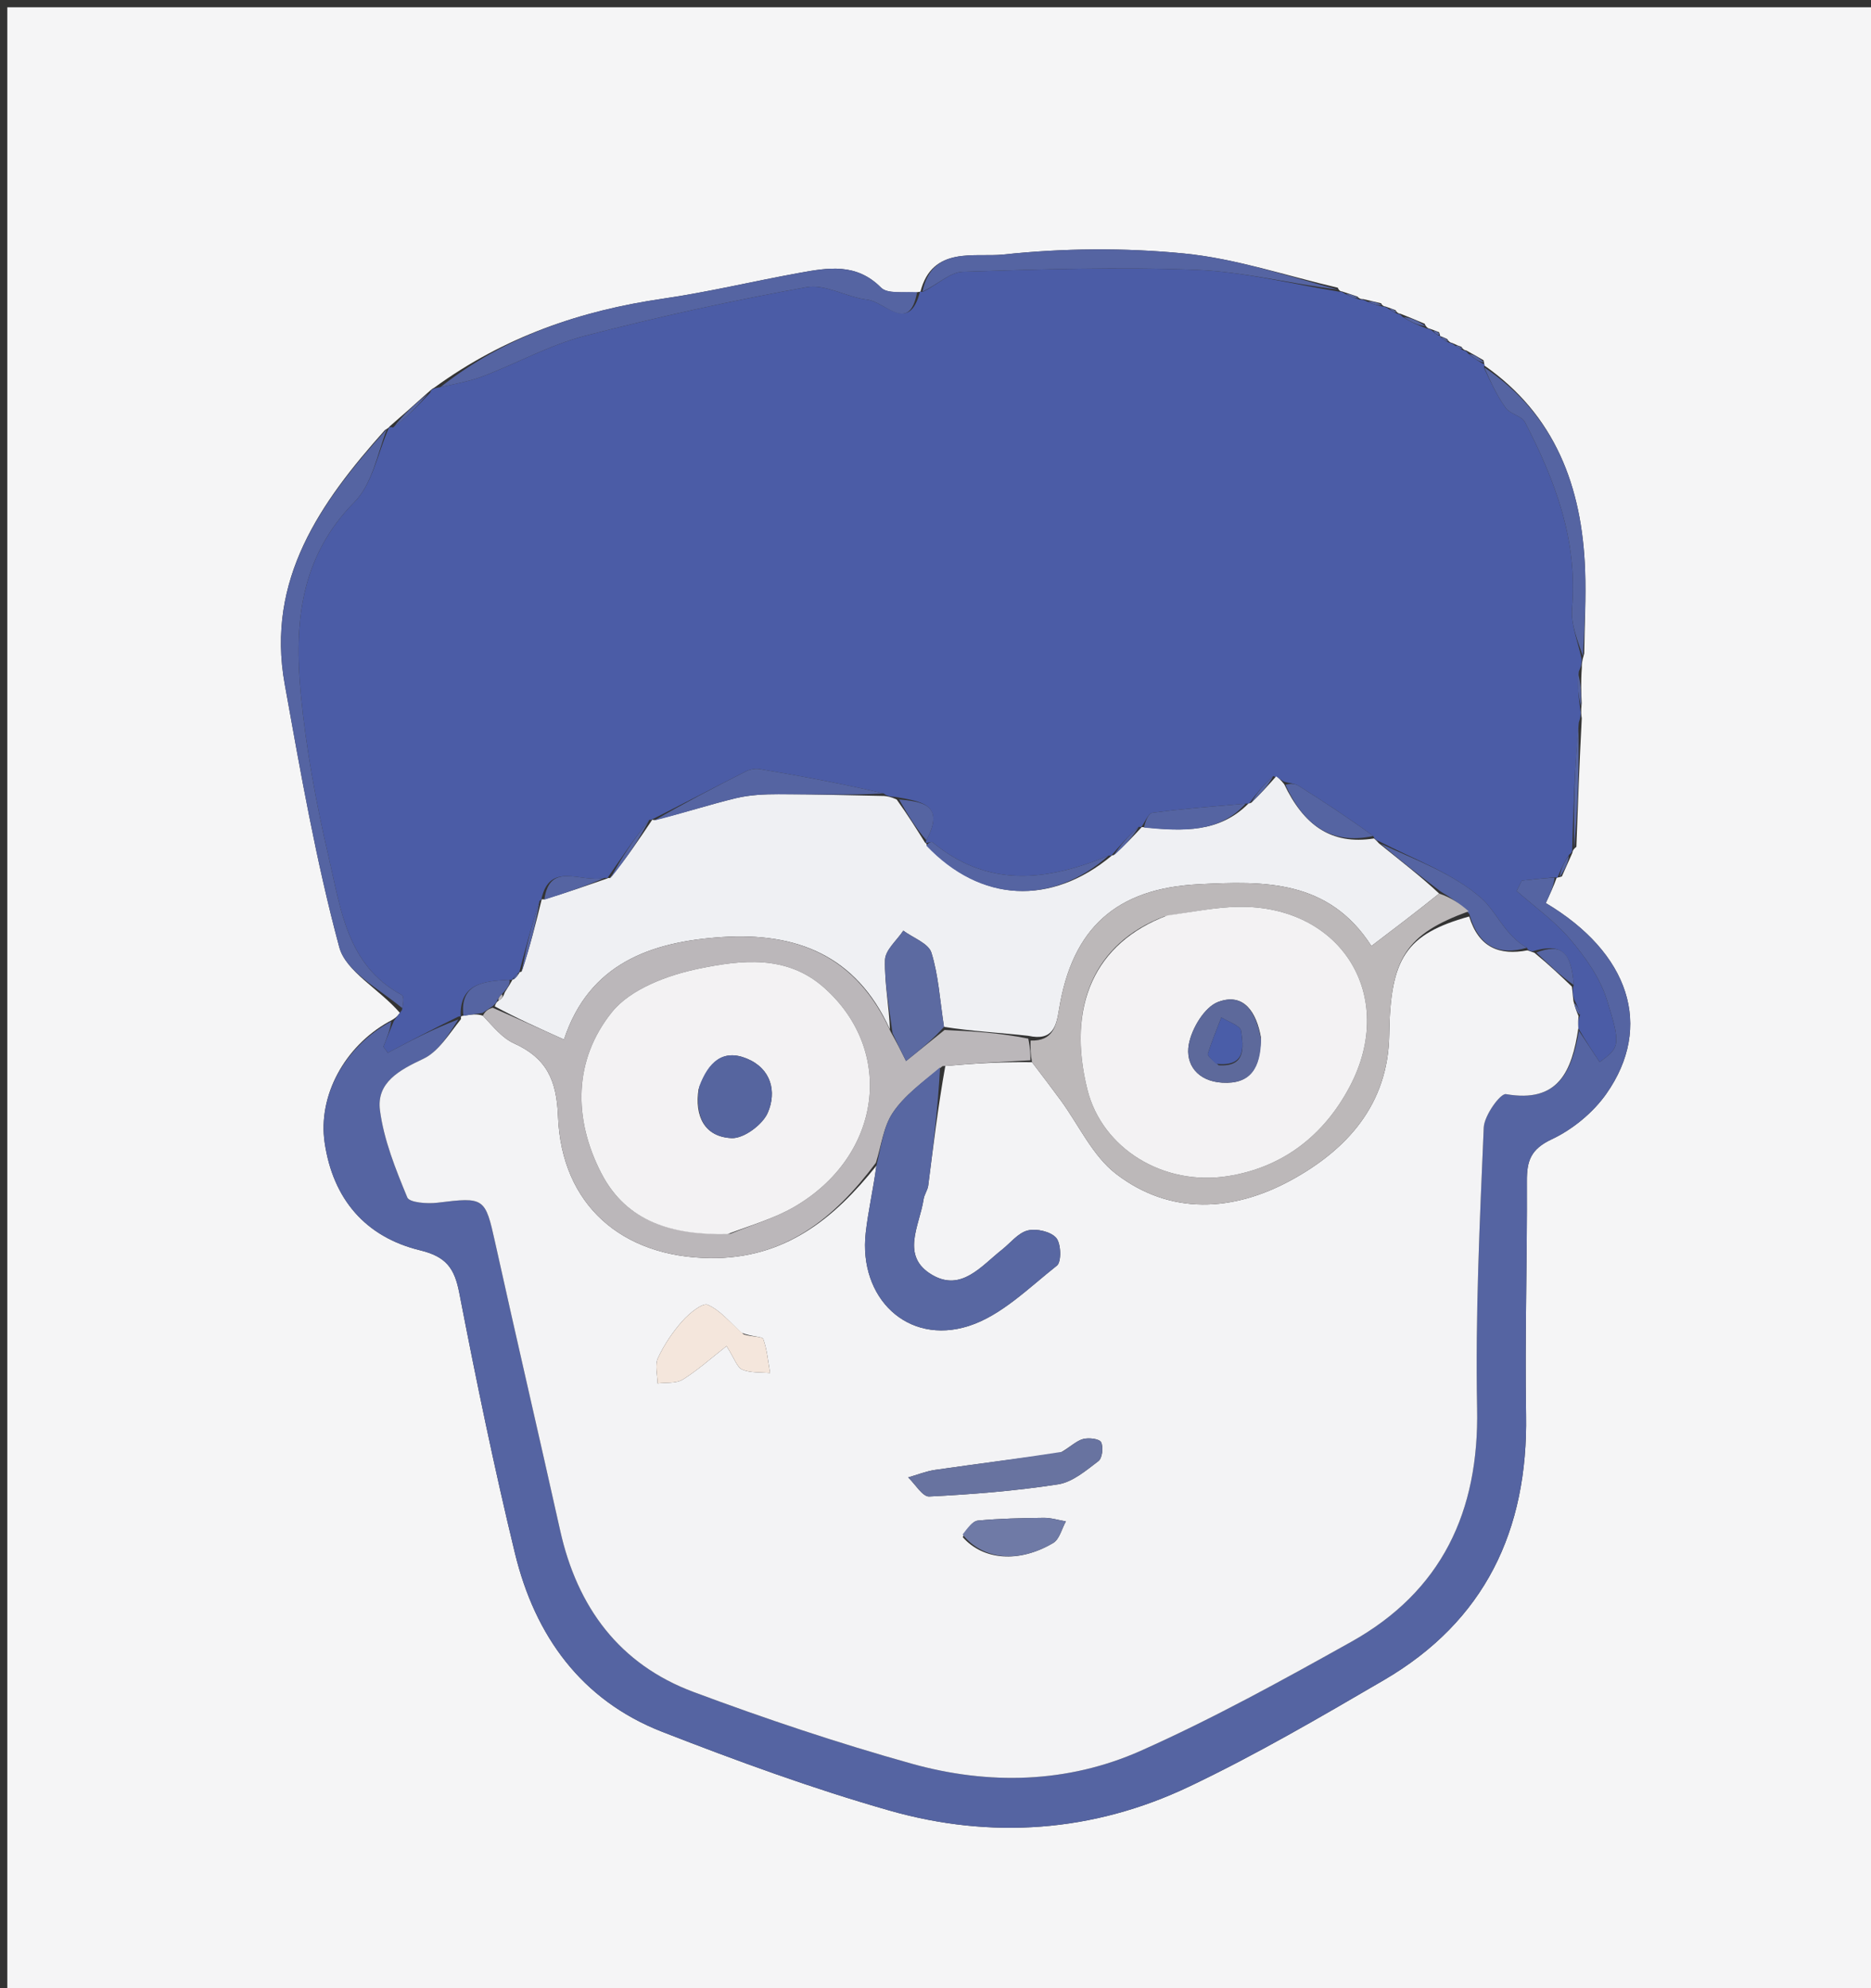 <svg version="1.1" id="Layer_1" xmlns="http://www.w3.org/2000/svg" xmlns:xlink="http://www.w3.org/1999/xlink" x="0px" y="0px"
	 width="100%" viewBox="0 0 256 272" enable-background="new 0 0 256 272" xml:space="preserve">
<rect x="0" y="0" width="256" height="272" fill="#333333" stroke="none"/>
<path fill="#F5F5F6" opacity="1" stroke="none" 
	d="
M147,273 
	C98,273 49.5,273 1,273 
	C1,182.333 1,91.667 1,1 
	C86.333,1 171.667,1 257,1 
	C257,91.667 257,182.333 257,273 
	C220.5,273 184,273 147,273 
M196.907,45.452 
	C196.609,45.334 196.311,45.215 195.603,44.963 
	C195.603,44.963 195.174,44.93 194.931,44.292 
	C193.95,43.873 192.97,43.453 191.606,42.92 
	C191.606,42.92 191.206,42.931 190.952,42.439 
	C190.637,42.319 190.321,42.199 189.598,41.941 
	C189.598,41.941 189.168,41.936 188.974,41.492 
	C188.32,41.341 187.667,41.191 186.531,40.92 
	C186.531,40.92 186.038,40.983 185.751,40.581 
	C185.166,40.383 184.581,40.186 183.626,39.871 
	C183.626,39.871 183.239,39.904 183.047,39.363 
	C176.043,37.737 169.11,35.377 162.014,34.679 
	C153.839,33.875 145.456,33.95 137.29,34.821 
	C133.382,35.238 127.536,33.589 125.928,39.947 
	C125.928,39.947 125.89,39.842 125.084,40.089 
	C123.537,39.875 121.418,40.228 120.544,39.346 
	C117.169,35.945 113.299,36.621 109.372,37.333 
	C103.14,38.461 96.965,39.951 90.704,40.861 
	C79.448,42.499 69.015,46.048 59.418,53.036 
	C59.12,53.165 58.941,53.389 58.256,53.965 
	C56.686,55.376 55.115,56.786 53.323,58.327 
	C53.323,58.327 53.199,58.552 52.67,58.831 
	C43.821,68.736 36.381,79.289 38.956,93.597 
	C41.126,105.659 43.238,117.775 46.422,129.584 
	C47.324,132.933 51.894,135.293 54.714,138.57 
	C54.439,138.938 54.164,139.307 53.177,139.793 
	C47.143,143.168 43.472,149.917 44.424,156.342 
	C45.564,164.032 49.983,169.228 57.482,171.052 
	C61.028,171.914 62.183,173.477 62.838,176.863 
	C65.143,188.785 67.596,200.691 70.457,212.49 
	C73.191,223.77 79.521,232.607 90.626,236.934 
	C100.834,240.912 111.169,244.694 121.696,247.694 
	C135.602,251.657 149.542,250.669 162.652,244.443 
	C171.795,240.101 180.581,234.966 189.336,229.858 
	C203.176,221.784 209.073,209.357 208.805,193.545 
	C208.625,182.896 208.97,172.238 208.916,161.585 
	C208.902,158.824 209.443,157.214 212.296,155.874 
	C215.166,154.527 217.977,152.221 219.798,149.624 
	C226.242,140.434 222.969,130.38 211.506,123.547 
	C212.034,122.412 212.575,121.25 213.012,120.032 
	C213.012,120.032 213.087,120.123 213.702,119.903 
	C214.137,118.936 214.571,117.97 215.149,116.652 
	C215.149,116.652 215.111,116.275 215.686,115.856 
	C215.891,110.195 216.097,104.534 216.426,98.264 
	C216.357,97.858 216.289,97.453 216.414,96.211 
	C216.351,94.788 216.288,93.365 216.434,91.366 
	C216.423,90.963 216.413,90.559 216.762,89.402 
	C216.812,85.603 217.018,81.8 216.882,78.008 
	C216.471,66.608 212.79,56.751 203.054,49.974 
	C203.054,49.974 203.154,49.891 202.983,49.285 
	C202.319,48.895 201.656,48.506 200.621,47.946 
	C200.621,47.946 200.214,47.925 199.971,47.452 
	C199.652,47.341 199.334,47.229 198.684,46.917 
	C198.684,46.917 198.297,46.897 198.032,46.397 
	C197.7,46.233 197.367,46.069 197.023,45.979 
	C197.023,45.979 197.095,45.955 196.907,45.452 
z"/>
<path fill="#4B5CA6" opacity="1" stroke="none" 
	d="
M183.239,39.904 
	C183.239,39.904 183.626,39.871 183.986,40.176 
	C184.91,40.648 185.474,40.816 186.038,40.983 
	C186.038,40.983 186.531,40.92 186.965,41.222 
	C187.989,41.662 188.578,41.799 189.168,41.936 
	C189.168,41.936 189.598,41.941 189.945,42.223 
	C190.596,42.647 190.901,42.789 191.206,42.931 
	C191.206,42.931 191.606,42.92 191.868,43.326 
	C193.145,44.131 194.16,44.531 195.174,44.93 
	C195.174,44.93 195.603,44.963 195.934,45.234 
	C196.488,45.754 196.765,45.904 197.095,45.955 
	C197.095,45.955 197.023,45.979 197.163,46.193 
	C197.634,46.569 197.965,46.733 198.297,46.897 
	C198.297,46.897 198.684,46.917 198.996,47.222 
	C199.61,47.659 199.912,47.792 200.214,47.925 
	C200.214,47.925 200.621,47.946 200.865,48.348 
	C201.79,49.13 202.472,49.511 203.154,49.891 
	C203.154,49.891 203.054,49.974 203.05,50.317 
	C204.021,52.388 204.865,54.212 206.025,55.806 
	C206.64,56.652 208.21,56.888 208.66,57.757 
	C212.783,65.72 215.892,73.93 215.102,83.211 
	C214.91,85.473 215.937,87.838 216.403,90.155 
	C216.413,90.559 216.423,90.963 216.024,91.874 
	C215.816,93.937 216.018,95.492 216.22,97.047 
	C216.289,97.453 216.357,97.858 216.023,98.843 
	C215.451,105.039 215.281,110.657 215.111,116.275 
	C215.111,116.275 215.149,116.652 214.728,116.889 
	C213.9,118.125 213.494,119.124 213.087,120.123 
	C213.087,120.123 213.012,120.032 212.655,120.033 
	C210.939,120.181 209.579,120.329 208.219,120.477 
	C207.988,120.949 207.756,121.421 207.525,121.892 
	C209.995,124.075 212.748,126.019 214.853,128.51 
	C216.902,130.934 218.899,133.725 219.839,136.696 
	C221.867,143.106 221.566,143.315 218.866,145.309 
	C217.925,143.88 216.981,142.445 215.956,140.68 
	C215.911,139.901 215.946,139.452 216.197,138.863 
	C216.105,138.144 215.797,137.563 215.352,136.666 
	C215.167,135.89 215.121,135.433 215.319,134.753 
	C215.006,130.15 213.566,129.01 209.716,130.135 
	C209.47,130.172 208.997,130.015 208.926,129.659 
	C205.879,127.948 204.746,124.685 202.661,122.862 
	C198.758,119.448 193.498,117.586 188.577,115.039 
	C188.351,115 188.001,114.706 187.901,114.372 
	C184.434,111.855 181.081,109.649 177.686,107.511 
	C177.169,107.186 176.456,107.172 175.668,106.932 
	C175.204,106.639 174.906,106.428 174.212,106.176 
	C172.854,107.372 171.892,108.609 170.928,109.895 
	C170.927,109.946 170.829,109.921 170.435,109.943 
	C165.918,110.347 161.783,110.651 157.681,111.198 
	C157.092,111.277 156.658,112.522 156.125,113.176 
	C156.098,113.124 156.207,113.165 155.814,113.118 
	C154.304,114.417 153.187,115.762 152.039,117.068 
	C152.007,117.028 152.099,117.072 151.701,117.053 
	C143.083,120.639 135.082,121.441 127.598,115.232 
	C127.434,115.096 126.968,115.324 126.692,115.322 
	C126.742,115.261 126.597,115.323 126.749,114.948 
	C129.411,109.985 125.962,109.659 122.608,109.038 
	C121.848,108.996 121.415,108.946 120.913,108.556 
	C115.211,107.206 109.581,106.178 103.94,105.217 
	C103.336,105.114 102.59,105.265 102.036,105.545 
	C97.699,107.742 93.393,109.998 89.093,112.172 
	C89.109,112.108 89.223,112.175 88.857,112.15 
	C86.707,114.815 84.923,117.506 83.102,120.14 
	C83.065,120.084 83.184,120.146 82.736,120.102 
	C79.456,120.826 75.194,117.757 74.058,123.081 
	C74.043,123.044 74.121,123.03 73.827,123.251 
	C72.709,126.676 71.884,129.88 71.035,133.051 
	C71.01,133.019 71.089,133.039 70.85,133.143 
	C70.422,133.533 70.235,133.819 70.04,134.062 
	C70.032,134.019 70.101,134.072 69.7,134.05 
	C66.019,134.223 62.898,134.616 63.029,139.048 
	C63.018,139.033 63.058,139.041 62.703,139.085 
	C59.223,140.78 56.098,142.432 53.058,144.038 
	C52.627,143.405 52.44,143.239 52.471,143.158 
	C52.927,141.991 53.412,140.834 53.889,139.675 
	C54.164,139.307 54.439,138.938 55.007,138.161 
	C55.203,137.193 55.288,136.291 54.978,136.125 
	C47.454,132.081 46.628,124.364 44.984,117.327 
	C43.264,109.968 41.875,102.471 41.152,94.955 
	C40.236,85.426 41.011,76.255 48.484,68.696 
	C50.951,66.2 51.677,61.983 53.199,58.552 
	C53.199,58.552 53.323,58.327 53.77,58.484 
	C55.772,56.997 57.327,55.352 58.881,53.707 
	C58.941,53.389 59.12,53.165 60.047,53.008 
	C62.532,52.469 64.444,52.109 66.23,51.419 
	C70.846,49.636 75.269,47.179 80.018,45.947 
	C90.041,43.346 100.18,41.117 110.37,39.283 
	C112.942,38.82 115.856,40.673 118.667,40.994 
	C121.089,41.271 124.416,45.761 125.89,39.842 
	C125.89,39.842 125.928,39.947 126.261,39.918 
	C128.297,38.945 129.975,37.235 131.705,37.18 
	C142.407,36.84 153.136,36.486 163.824,36.923 
	C170.325,37.188 176.769,38.862 183.239,39.904 
z"/>
<path fill="#5564A2" opacity="1" stroke="none" 
	d="
M216.037,141.01 
	C216.981,142.445 217.925,143.88 218.866,145.309 
	C221.566,143.315 221.867,143.106 219.839,136.696 
	C218.899,133.725 216.902,130.934 214.853,128.51 
	C212.748,126.019 209.995,124.075 207.525,121.892 
	C207.756,121.421 207.988,120.949 208.219,120.477 
	C209.579,120.329 210.939,120.181 212.707,120.06 
	C212.575,121.25 212.034,122.412 211.506,123.547 
	C222.969,130.38 226.242,140.434 219.798,149.624 
	C217.977,152.221 215.166,154.527 212.296,155.874 
	C209.443,157.214 208.902,158.824 208.916,161.585 
	C208.97,172.238 208.625,182.896 208.805,193.545 
	C209.073,209.357 203.176,221.784 189.336,229.858 
	C180.581,234.966 171.795,240.101 162.652,244.443 
	C149.542,250.669 135.602,251.657 121.696,247.694 
	C111.169,244.694 100.834,240.912 90.626,236.934 
	C79.521,232.607 73.191,223.77 70.457,212.49 
	C67.596,200.691 65.143,188.785 62.838,176.863 
	C62.183,173.477 61.028,171.914 57.482,171.052 
	C49.983,169.228 45.564,164.032 44.424,156.342 
	C43.472,149.917 47.143,143.168 53.533,139.734 
	C53.412,140.834 52.927,141.991 52.471,143.158 
	C52.44,143.239 52.627,143.405 53.058,144.038 
	C56.098,142.432 59.223,140.78 62.72,139.462 
	C61.388,141.53 59.978,143.885 57.916,144.857 
	C54.652,146.394 51.49,148.088 51.988,151.895 
	C52.522,155.978 54.14,159.97 55.728,163.82 
	C56.019,164.527 58.466,164.714 59.843,164.543 
	C66.284,163.744 66.386,163.837 67.745,169.973 
	C70.655,183.123 73.719,196.239 76.645,209.386 
	C78.983,219.886 84.752,227.699 94.909,231.484 
	C104.711,235.136 114.665,238.474 124.738,241.286 
	C135.267,244.226 146.064,243.984 156.1,239.515 
	C165.945,235.131 175.433,229.891 184.856,224.63 
	C197.271,217.699 202.385,206.812 202.106,192.666 
	C201.855,179.873 202.469,167.056 203.012,154.262 
	C203.082,152.618 205.281,149.552 206.054,149.686 
	C213.216,150.927 215.077,146.597 216.037,141.01 
z"/>
<path fill="#5564A2" opacity="1" stroke="none" 
	d="
M52.934,58.692 
	C51.677,61.983 50.951,66.2 48.484,68.696 
	C41.011,76.255 40.236,85.426 41.152,94.955 
	C41.875,102.471 43.264,109.968 44.984,117.327 
	C46.628,124.364 47.454,132.081 54.978,136.125 
	C55.288,136.291 55.203,137.193 55.042,137.929 
	C51.894,135.293 47.324,132.933 46.422,129.584 
	C43.238,117.775 41.126,105.659 38.956,93.597 
	C36.381,79.289 43.821,68.736 52.934,58.692 
z"/>
<path fill="#5564A2" opacity="1" stroke="none" 
	d="
M125.487,39.966 
	C124.416,45.761 121.089,41.271 118.667,40.994 
	C115.856,40.673 112.942,38.82 110.37,39.283 
	C100.18,41.117 90.041,43.346 80.018,45.947 
	C75.269,47.179 70.846,49.636 66.23,51.419 
	C64.444,52.109 62.532,52.469 60.264,52.959 
	C69.015,46.048 79.448,42.499 90.704,40.861 
	C96.965,39.951 103.14,38.461 109.372,37.333 
	C113.299,36.621 117.169,35.945 120.544,39.346 
	C121.418,40.228 123.537,39.875 125.487,39.966 
z"/>
<path fill="#5564A2" opacity="1" stroke="none" 
	d="
M216.583,89.778 
	C215.937,87.838 214.91,85.473 215.102,83.211 
	C215.892,73.93 212.783,65.72 208.66,57.757 
	C208.21,56.888 206.64,56.652 206.025,55.806 
	C204.865,54.212 204.021,52.388 203.079,50.258 
	C212.79,56.751 216.471,66.608 216.882,78.008 
	C217.018,81.8 216.812,85.603 216.583,89.778 
z"/>
<path fill="#5564A2" opacity="1" stroke="none" 
	d="
M183.143,39.633 
	C176.769,38.862 170.325,37.188 163.824,36.923 
	C153.136,36.486 142.407,36.84 131.705,37.18 
	C129.975,37.235 128.297,38.945 126.214,39.888 
	C127.536,33.589 133.382,35.238 137.29,34.821 
	C145.456,33.95 153.839,33.875 162.014,34.679 
	C169.11,35.377 176.043,37.737 183.143,39.633 
z"/>
<path fill="#5564A2" opacity="1" stroke="none" 
	d="
M215.398,116.065 
	C215.281,110.657 215.451,105.039 215.962,99.148 
	C216.097,104.534 215.891,110.195 215.398,116.065 
z"/>
<path fill="#5564A2" opacity="1" stroke="none" 
	d="
M58.569,53.836 
	C57.327,55.352 55.772,56.997 53.881,58.419 
	C55.115,56.786 56.686,55.376 58.569,53.836 
z"/>
<path fill="#5564A2" opacity="1" stroke="none" 
	d="
M213.394,120.013 
	C213.494,119.124 213.9,118.125 214.657,117.065 
	C214.571,117.97 214.137,118.936 213.394,120.013 
z"/>
<path fill="#5564A2" opacity="1" stroke="none" 
	d="
M195.052,44.611 
	C194.16,44.531 193.145,44.131 192.06,43.382 
	C192.97,43.453 193.95,43.873 195.052,44.611 
z"/>
<path fill="#5564A2" opacity="1" stroke="none" 
	d="
M216.317,96.629 
	C216.018,95.492 215.816,93.937 215.92,92.162 
	C216.288,93.365 216.351,94.788 216.317,96.629 
z"/>
<path fill="#5564A2" opacity="1" stroke="none" 
	d="
M203.068,49.588 
	C202.472,49.511 201.79,49.13 201.05,48.433 
	C201.656,48.506 202.319,48.895 203.068,49.588 
z"/>
<path fill="#5564A2" opacity="1" stroke="none" 
	d="
M189.071,41.714 
	C188.578,41.799 187.989,41.662 187.206,41.283 
	C187.667,41.191 188.32,41.341 189.071,41.714 
z"/>
<path fill="#5564A2" opacity="1" stroke="none" 
	d="
M185.895,40.782 
	C185.474,40.816 184.91,40.648 184.171,40.235 
	C184.581,40.186 185.166,40.383 185.895,40.782 
z"/>
<path fill="#5564A2" opacity="1" stroke="none" 
	d="
M200.092,47.688 
	C199.912,47.792 199.61,47.659 199.161,47.322 
	C199.334,47.229 199.652,47.341 200.092,47.688 
z"/>
<path fill="#5564A2" opacity="1" stroke="none" 
	d="
M198.165,46.647 
	C197.965,46.733 197.634,46.569 197.168,46.155 
	C197.367,46.069 197.7,46.233 198.165,46.647 
z"/>
<path fill="#5564A2" opacity="1" stroke="none" 
	d="
M197.001,45.703 
	C196.765,45.904 196.488,45.754 196.138,45.301 
	C196.311,45.215 196.609,45.334 197.001,45.703 
z"/>
<path fill="#5564A2" opacity="1" stroke="none" 
	d="
M191.079,42.685 
	C190.901,42.789 190.596,42.647 190.148,42.293 
	C190.321,42.199 190.637,42.319 191.079,42.685 
z"/>
<path fill="#F3F3F5" opacity="1" stroke="none" 
	d="
M215.956,140.68 
	C215.077,146.597 213.216,150.927 206.054,149.686 
	C205.281,149.552 203.082,152.618 203.012,154.262 
	C202.469,167.056 201.855,179.873 202.106,192.666 
	C202.385,206.812 197.271,217.699 184.856,224.63 
	C175.433,229.891 165.945,235.131 156.1,239.515 
	C146.064,243.984 135.267,244.226 124.738,241.286 
	C114.665,238.474 104.711,235.136 94.909,231.484 
	C84.752,227.699 78.983,219.886 76.645,209.386 
	C73.719,196.239 70.655,183.123 67.745,169.973 
	C66.386,163.837 66.284,163.744 59.843,164.543 
	C58.466,164.714 56.019,164.527 55.728,163.82 
	C54.14,159.97 52.522,155.978 51.988,151.895 
	C51.49,148.088 54.652,146.394 57.916,144.857 
	C59.978,143.885 61.388,141.53 63.074,139.418 
	C63.058,139.041 63.018,139.033 63.395,138.957 
	C64.516,138.783 65.26,138.685 66.069,138.956 
	C67.513,140.482 68.724,142.011 70.304,142.726 
	C74.73,144.73 76.158,147.676 76.352,152.729 
	C76.819,164.881 85.121,171.98 97.17,172.119 
	C107.386,172.236 114.165,166.683 119.915,159.476 
	C119.463,162.805 118.783,165.714 118.453,168.662 
	C117.458,177.565 124.156,184.079 132.539,181.407 
	C137.006,179.983 140.771,176.181 144.612,173.147 
	C145.255,172.639 145.187,170.121 144.512,169.347 
	C143.757,168.482 141.811,168.042 140.615,168.341 
	C139.302,168.669 138.254,170.055 137.087,170.975 
	C134.276,173.191 131.551,176.739 127.572,174.433 
	C123.12,171.852 125.847,167.65 126.371,164.064 
	C126.465,163.421 126.923,162.829 127.006,162.187 
	C127.699,156.795 128.344,151.397 129.341,145.836 
	C133.447,145.467 137.217,145.263 141.206,145.32 
	C142.654,147.219 143.896,148.845 145.106,150.496 
	C147.612,153.913 149.493,158.135 152.718,160.608 
	C160.181,166.329 168.788,165.737 176.595,161.493 
	C184.249,157.334 189.958,151.126 190.085,141.512 
	C190.224,131.054 192.378,127.804 201.018,125.382 
	C202.36,129.702 205.208,130.728 208.997,130.015 
	C208.997,130.015 209.47,130.172 209.956,130.354 
	C211.986,132.016 213.53,133.496 215.074,134.975 
	C215.121,135.433 215.167,135.89 215.284,136.935 
	C215.564,138.016 215.772,138.51 215.981,139.003 
	C215.946,139.452 215.911,139.901 215.956,140.68 
M145.015,198.79 
	C139.334,199.548 133.649,200.274 127.977,201.09 
	C126.714,201.271 125.497,201.768 124.259,202.12 
	C125.222,203.036 126.227,204.781 127.143,204.735 
	C133.036,204.439 138.943,203.972 144.771,203.071 
	C146.746,202.766 148.603,201.175 150.297,199.886 
	C150.824,199.486 150.991,197.974 150.657,197.302 
	C150.427,196.838 148.978,196.663 148.208,196.866 
	C147.296,197.107 146.528,197.894 145.015,198.79 
M101.457,182.335 
	C99.945,180.997 98.598,179.286 96.838,178.502 
	C96.127,178.186 94.286,179.695 93.365,180.734 
	C92.029,182.241 90.865,183.982 90.016,185.805 
	C89.573,186.758 89.959,188.097 89.97,189.262 
	C91.131,189.111 92.501,189.3 93.409,188.739 
	C95.436,187.485 97.233,185.857 99.412,184.157 
	C100.507,185.873 100.847,187.075 101.563,187.373 
	C102.7,187.845 104.088,187.714 105.37,187.838 
	C105.093,186.279 104.963,184.668 104.436,183.199 
	C104.302,182.827 102.9,182.911 101.457,182.335 
M131.723,210.293 
	C134.515,213.454 139.42,213.872 144.107,211.09 
	C144.967,210.58 145.277,209.144 145.841,208.135 
	C144.83,207.965 143.818,207.642 142.809,207.652 
	C139.812,207.683 136.807,207.744 133.827,208.025 
	C133.073,208.096 132.401,209.03 131.723,210.293 
z"/>
<path fill="#EFF0F3" opacity="1" stroke="none" 
	d="
M188.001,114.706 
	C188.001,114.706 188.351,115 188.669,115.373 
	C191.692,117.817 194.396,119.887 196.911,122.243 
	C193.854,124.707 190.987,126.884 187.646,129.421 
	C181.772,120.287 172.92,120.519 163.962,120.976 
	C152.773,121.546 146.714,126.939 144.904,138.082 
	C144.538,140.337 144.093,142.46 140.698,141.708 
	C136.67,141.266 132.955,141.087 129.164,140.485 
	C128.591,136.804 128.414,133.445 127.441,130.335 
	C127.041,129.055 124.929,128.31 123.596,127.322 
	C122.714,128.655 121.124,129.971 121.091,131.326 
	C121.01,134.556 121.664,137.806 121.761,140.826 
	C117.139,130.616 108.867,127.547 98.808,128.196 
	C89.091,128.823 80.595,131.806 77.168,142.217 
	C73.591,140.605 70.618,139.265 67.697,137.676 
	C67.829,137.277 67.908,137.128 68.22,136.891 
	C68.731,136.585 68.88,136.299 69.085,135.731 
	C69.547,135.035 69.824,134.554 70.101,134.072 
	C70.101,134.072 70.032,134.019 70.292,133.973 
	C70.731,133.632 70.91,133.336 71.089,133.039 
	C71.089,133.039 71.01,133.019 71.359,132.925 
	C72.512,129.564 73.316,126.297 74.121,123.03 
	C74.121,123.03 74.043,123.044 74.465,123.043 
	C77.653,122.077 80.418,121.112 83.184,120.146 
	C83.184,120.146 83.065,120.084 83.465,120.13 
	C85.651,117.51 87.437,114.842 89.223,112.175 
	C89.223,112.175 89.109,112.108 89.52,112.195 
	C93.514,111.237 97.067,110.072 100.691,109.196 
	C102.572,108.742 104.577,108.655 106.526,108.656 
	C111.345,108.658 116.164,108.807 120.982,108.897 
	C121.415,108.946 121.848,108.996 122.689,109.377 
	C124.264,111.58 125.43,113.451 126.597,115.323 
	C126.597,115.323 126.742,115.261 126.8,115.636 
	C134.176,123.516 143.876,123.924 152.099,117.072 
	C152.099,117.072 152.007,117.028 152.359,116.993 
	C153.877,115.694 155.042,114.43 156.207,113.165 
	C156.207,113.165 156.098,113.124 156.503,113.169 
	C161.933,113.746 166.873,113.915 170.829,109.921 
	C170.829,109.921 170.927,109.946 171.239,109.798 
	C172.569,108.506 173.588,107.361 174.607,106.216 
	C174.906,106.428 175.204,106.639 175.711,107.289 
	C178.355,112.811 182.086,115.65 188.001,114.706 
z"/>
<path fill="#5564A2" opacity="1" stroke="none" 
	d="
M120.913,108.556 
	C116.164,108.807 111.345,108.658 106.526,108.656 
	C104.577,108.655 102.572,108.742 100.691,109.196 
	C97.067,110.072 93.514,111.237 89.504,112.26 
	C93.393,109.998 97.699,107.742 102.036,105.545 
	C102.59,105.265 103.336,105.114 103.94,105.217 
	C109.581,106.178 115.211,107.206 120.913,108.556 
z"/>
<path fill="#5564A2" opacity="1" stroke="none" 
	d="
M197.101,121.957 
	C194.396,119.887 191.692,117.817 188.895,115.412 
	C193.498,117.586 198.758,119.448 202.661,122.862 
	C204.746,124.685 205.879,127.948 208.926,129.659 
	C205.208,130.728 202.36,129.702 201.034,125.032 
	C199.677,123.535 198.389,122.746 197.101,121.957 
z"/>
<path fill="#5564A2" opacity="1" stroke="none" 
	d="
M151.701,117.053 
	C143.876,123.924 134.176,123.516 126.75,115.696 
	C126.968,115.324 127.434,115.096 127.598,115.232 
	C135.082,121.441 143.083,120.639 151.701,117.053 
z"/>
<path fill="#5564A2" opacity="1" stroke="none" 
	d="
M187.901,114.372 
	C182.086,115.65 178.355,112.811 175.877,107.371 
	C176.456,107.172 177.169,107.186 177.686,107.511 
	C181.081,109.649 184.434,111.855 187.901,114.372 
z"/>
<path fill="#5564A2" opacity="1" stroke="none" 
	d="
M170.435,109.943 
	C166.873,113.915 161.933,113.746 156.529,113.221 
	C156.658,112.522 157.092,111.277 157.681,111.198 
	C161.783,110.651 165.918,110.347 170.435,109.943 
z"/>
<path fill="#5564A2" opacity="1" stroke="none" 
	d="
M88.857,112.15 
	C87.437,114.842 85.651,117.51 83.502,120.187 
	C84.923,117.506 86.707,114.815 88.857,112.15 
z"/>
<path fill="#5564A2" opacity="1" stroke="none" 
	d="
M67.987,136.978 
	C67.908,137.128 67.829,137.277 67.46,137.615 
	C66.782,138.064 66.393,138.325 66.005,138.587 
	C65.26,138.685 64.516,138.783 63.405,138.972 
	C62.898,134.616 66.019,134.223 69.7,134.05 
	C69.824,134.554 69.547,135.035 68.843,135.808 
	C68.273,136.392 68.13,136.685 67.987,136.978 
z"/>
<path fill="#5564A2" opacity="1" stroke="none" 
	d="
M82.736,120.102 
	C80.418,121.112 77.653,122.077 74.48,123.08 
	C75.194,117.757 79.456,120.826 82.736,120.102 
z"/>
<path fill="#5564A2" opacity="1" stroke="none" 
	d="
M126.749,114.948 
	C125.43,113.451 124.264,111.58 123.016,109.369 
	C125.962,109.659 129.411,109.985 126.749,114.948 
z"/>
<path fill="#5564A2" opacity="1" stroke="none" 
	d="
M73.827,123.251 
	C73.316,126.297 72.512,129.564 71.384,132.957 
	C71.884,129.88 72.709,126.676 73.827,123.251 
z"/>
<path fill="#5564A2" opacity="1" stroke="none" 
	d="
M215.319,134.753 
	C213.53,133.496 211.986,132.016 210.202,130.317 
	C213.566,129.01 215.006,130.15 215.319,134.753 
z"/>
<path fill="#5564A2" opacity="1" stroke="none" 
	d="
M155.814,113.118 
	C155.042,114.43 153.877,115.694 152.391,117.033 
	C153.187,115.762 154.304,114.417 155.814,113.118 
z"/>
<path fill="#5564A2" opacity="1" stroke="none" 
	d="
M174.212,106.176 
	C173.588,107.361 172.569,108.506 171.24,109.748 
	C171.892,108.609 172.854,107.372 174.212,106.176 
z"/>
<path fill="#5564A2" opacity="1" stroke="none" 
	d="
M216.197,138.863 
	C215.772,138.51 215.564,138.016 215.422,137.253 
	C215.797,137.563 216.105,138.144 216.197,138.863 
z"/>
<path fill="#5564A2" opacity="1" stroke="none" 
	d="
M70.85,133.143 
	C70.91,133.336 70.731,133.632 70.3,134.016 
	C70.235,133.819 70.422,133.533 70.85,133.143 
z"/>
<path fill="#BBB7BA" opacity="1" stroke="none" 
	d="
M66.069,138.956 
	C66.393,138.325 66.782,138.064 67.408,137.864 
	C70.618,139.265 73.591,140.605 77.168,142.217 
	C80.595,131.806 89.091,128.823 98.808,128.196 
	C108.867,127.547 117.139,130.616 121.865,141.145 
	C122.744,142.714 123.259,143.743 123.969,145.16 
	C126.059,143.474 127.649,142.191 129.24,140.908 
	C132.955,141.087 136.67,141.266 140.694,142.094 
	C140.997,143.514 140.992,144.286 140.986,145.059 
	C137.217,145.263 133.447,145.467 128.966,145.858 
	C126.185,148.08 123.749,149.867 122.162,152.226 
	C120.865,154.155 120.58,156.765 119.846,159.074 
	C114.165,166.683 107.386,172.236 97.17,172.119 
	C85.121,171.98 76.819,164.881 76.352,152.729 
	C76.158,147.676 74.73,144.73 70.304,142.726 
	C68.724,142.011 67.513,140.482 66.069,138.956 
M99.946,168.787 
	C102.853,167.586 105.939,166.693 108.638,165.132 
	C120.659,158.176 122.548,143.774 112.728,135.095 
	C107.608,130.569 101.388,131.34 95.669,132.511 
	C91.388,133.388 86.283,135.281 83.723,138.47 
	C78.482,144.999 78.398,153.035 82.295,160.548 
	C85.764,167.237 92.086,168.979 99.946,168.787 
z"/>
<path fill="#BCB8B9" opacity="1" stroke="none" 
	d="
M141.206,145.32 
	C140.992,144.286 140.997,143.514 141.007,142.355 
	C144.093,142.46 144.538,140.337 144.904,138.082 
	C146.714,126.939 152.773,121.546 163.962,120.976 
	C172.92,120.519 181.772,120.287 187.646,129.421 
	C190.987,126.884 193.854,124.707 196.911,122.243 
	C198.389,122.746 199.677,123.535 200.95,124.674 
	C192.378,127.804 190.224,131.054 190.085,141.512 
	C189.958,151.126 184.249,157.334 176.595,161.493 
	C168.788,165.737 160.181,166.329 152.718,160.608 
	C149.493,158.135 147.612,153.913 145.106,150.496 
	C143.896,148.845 142.654,147.219 141.206,145.32 
M159.301,125.372 
	C149.745,129.01 145.917,137.651 148.792,149.099 
	C150.795,157.073 159.126,162.33 168.069,160.893 
	C175.611,159.681 181.197,155.259 184.689,148.635 
	C191.236,136.216 183.489,123.835 169.441,124.062 
	C166.317,124.112 163.202,124.758 159.301,125.372 
z"/>
<path fill="#5867A2" opacity="1" stroke="none" 
	d="
M119.915,159.476 
	C120.58,156.765 120.865,154.155 122.162,152.226 
	C123.749,149.867 126.185,148.08 128.628,146.023 
	C128.344,151.397 127.699,156.795 127.006,162.187 
	C126.923,162.829 126.465,163.421 126.371,164.064 
	C125.847,167.65 123.12,171.852 127.572,174.433 
	C131.551,176.739 134.276,173.191 137.087,170.975 
	C138.254,170.055 139.302,168.669 140.615,168.341 
	C141.811,168.042 143.757,168.482 144.512,169.347 
	C145.187,170.121 145.255,172.639 144.612,173.147 
	C140.771,176.181 137.006,179.983 132.539,181.407 
	C124.156,184.079 117.458,177.565 118.453,168.662 
	C118.783,165.714 119.463,162.805 119.915,159.476 
z"/>
<path fill="#6873A0" opacity="1" stroke="none" 
	d="
M145.356,198.617 
	C146.528,197.894 147.296,197.107 148.208,196.866 
	C148.978,196.663 150.427,196.838 150.657,197.302 
	C150.991,197.974 150.824,199.486 150.297,199.886 
	C148.603,201.175 146.746,202.766 144.771,203.071 
	C138.943,203.972 133.036,204.439 127.143,204.735 
	C126.227,204.781 125.222,203.036 124.259,202.12 
	C125.497,201.768 126.714,201.271 127.977,201.09 
	C133.649,200.274 139.334,199.548 145.356,198.617 
z"/>
<path fill="#F4E6DC" opacity="1" stroke="none" 
	d="
M101.769,182.56 
	C102.9,182.911 104.302,182.827 104.436,183.199 
	C104.963,184.668 105.093,186.279 105.37,187.838 
	C104.088,187.714 102.7,187.845 101.563,187.373 
	C100.847,187.075 100.507,185.873 99.412,184.157 
	C97.233,185.857 95.436,187.485 93.409,188.739 
	C92.501,189.3 91.131,189.111 89.97,189.262 
	C89.959,188.097 89.573,186.758 90.016,185.805 
	C90.865,183.982 92.029,182.241 93.365,180.734 
	C94.286,179.695 96.127,178.186 96.838,178.502 
	C98.598,179.286 99.945,180.997 101.769,182.56 
z"/>
<path fill="#6F7AA6" opacity="1" stroke="none" 
	d="
M131.708,209.93 
	C132.401,209.03 133.073,208.096 133.827,208.025 
	C136.807,207.744 139.812,207.683 142.809,207.652 
	C143.818,207.642 144.83,207.965 145.841,208.135 
	C145.277,209.144 144.967,210.58 144.107,211.09 
	C139.42,213.872 134.515,213.454 131.708,209.93 
z"/>
<path fill="#5C6AA1" opacity="1" stroke="none" 
	d="
M129.164,140.485 
	C127.649,142.191 126.059,143.474 123.969,145.16 
	C123.259,143.743 122.744,142.714 122.125,141.366 
	C121.664,137.806 121.01,134.556 121.091,131.326 
	C121.124,129.971 122.714,128.655 123.596,127.322 
	C124.929,128.31 127.041,129.055 127.441,130.335 
	C128.414,133.445 128.591,136.804 129.164,140.485 
z"/>
<path fill="#BBB7BA" opacity="1" stroke="none" 
	d="
M68.22,136.891 
	C68.13,136.685 68.273,136.392 68.658,136.022 
	C68.88,136.299 68.731,136.585 68.22,136.891 
z"/>
<path fill="#F3F2F3" opacity="1" stroke="none" 
	d="
M99.534,168.839 
	C92.086,168.979 85.764,167.237 82.295,160.548 
	C78.398,153.035 78.482,144.999 83.723,138.47 
	C86.283,135.281 91.388,133.388 95.669,132.511 
	C101.388,131.34 107.608,130.569 112.728,135.095 
	C122.548,143.774 120.659,158.176 108.638,165.132 
	C105.939,166.693 102.853,167.586 99.534,168.839 
M95.583,149.005 
	C95.022,152.661 96.353,155.534 100.111,155.705 
	C101.763,155.781 104.344,153.868 105.052,152.231 
	C106.291,149.364 105.534,146.207 102.2,144.829 
	C98.907,143.468 96.92,145.277 95.583,149.005 
z"/>
<path fill="#F3F2F3" opacity="1" stroke="none" 
	d="
M159.692,125.251 
	C163.202,124.758 166.317,124.112 169.441,124.062 
	C183.489,123.835 191.236,136.216 184.689,148.635 
	C181.197,155.259 175.611,159.681 168.069,160.893 
	C159.126,162.33 150.795,157.073 148.792,149.099 
	C145.917,137.651 149.745,129.01 159.692,125.251 
M172.52,141.882 
	C171.926,138.577 170.249,135.737 166.678,137.071 
	C164.814,137.767 163.055,140.702 162.659,142.882 
	C162.159,145.631 163.87,147.915 167.215,148.116 
	C171.144,148.351 172.464,146.102 172.52,141.882 
z"/>
<path fill="#56659F" opacity="1" stroke="none" 
	d="
M95.675,148.644 
	C96.92,145.277 98.907,143.468 102.2,144.829 
	C105.534,146.207 106.291,149.364 105.052,152.231 
	C104.344,153.868 101.763,155.781 100.111,155.705 
	C96.353,155.534 95.022,152.661 95.675,148.644 
z"/>
<path fill="#5D699B" opacity="1" stroke="none" 
	d="
M172.544,142.258 
	C172.464,146.102 171.144,148.351 167.215,148.116 
	C163.87,147.915 162.159,145.631 162.659,142.882 
	C163.055,140.702 164.814,137.767 166.678,137.071 
	C170.249,135.737 171.926,138.577 172.544,142.258 
M166.748,145.738 
	C170.509,145.985 170.133,143.241 169.815,141.028 
	C169.71,140.299 168.056,139.792 167.111,139.184 
	C166.48,140.833 165.794,142.466 165.269,144.149 
	C165.18,144.437 165.777,144.939 166.748,145.738 
z"/>
<path fill="#4A5DA8" opacity="1" stroke="none" 
	d="
M166.402,145.54 
	C165.777,144.939 165.18,144.437 165.269,144.149 
	C165.794,142.466 166.48,140.833 167.111,139.184 
	C168.056,139.792 169.71,140.299 169.815,141.028 
	C170.133,143.241 170.509,145.985 166.402,145.54 
z"/>
</svg>